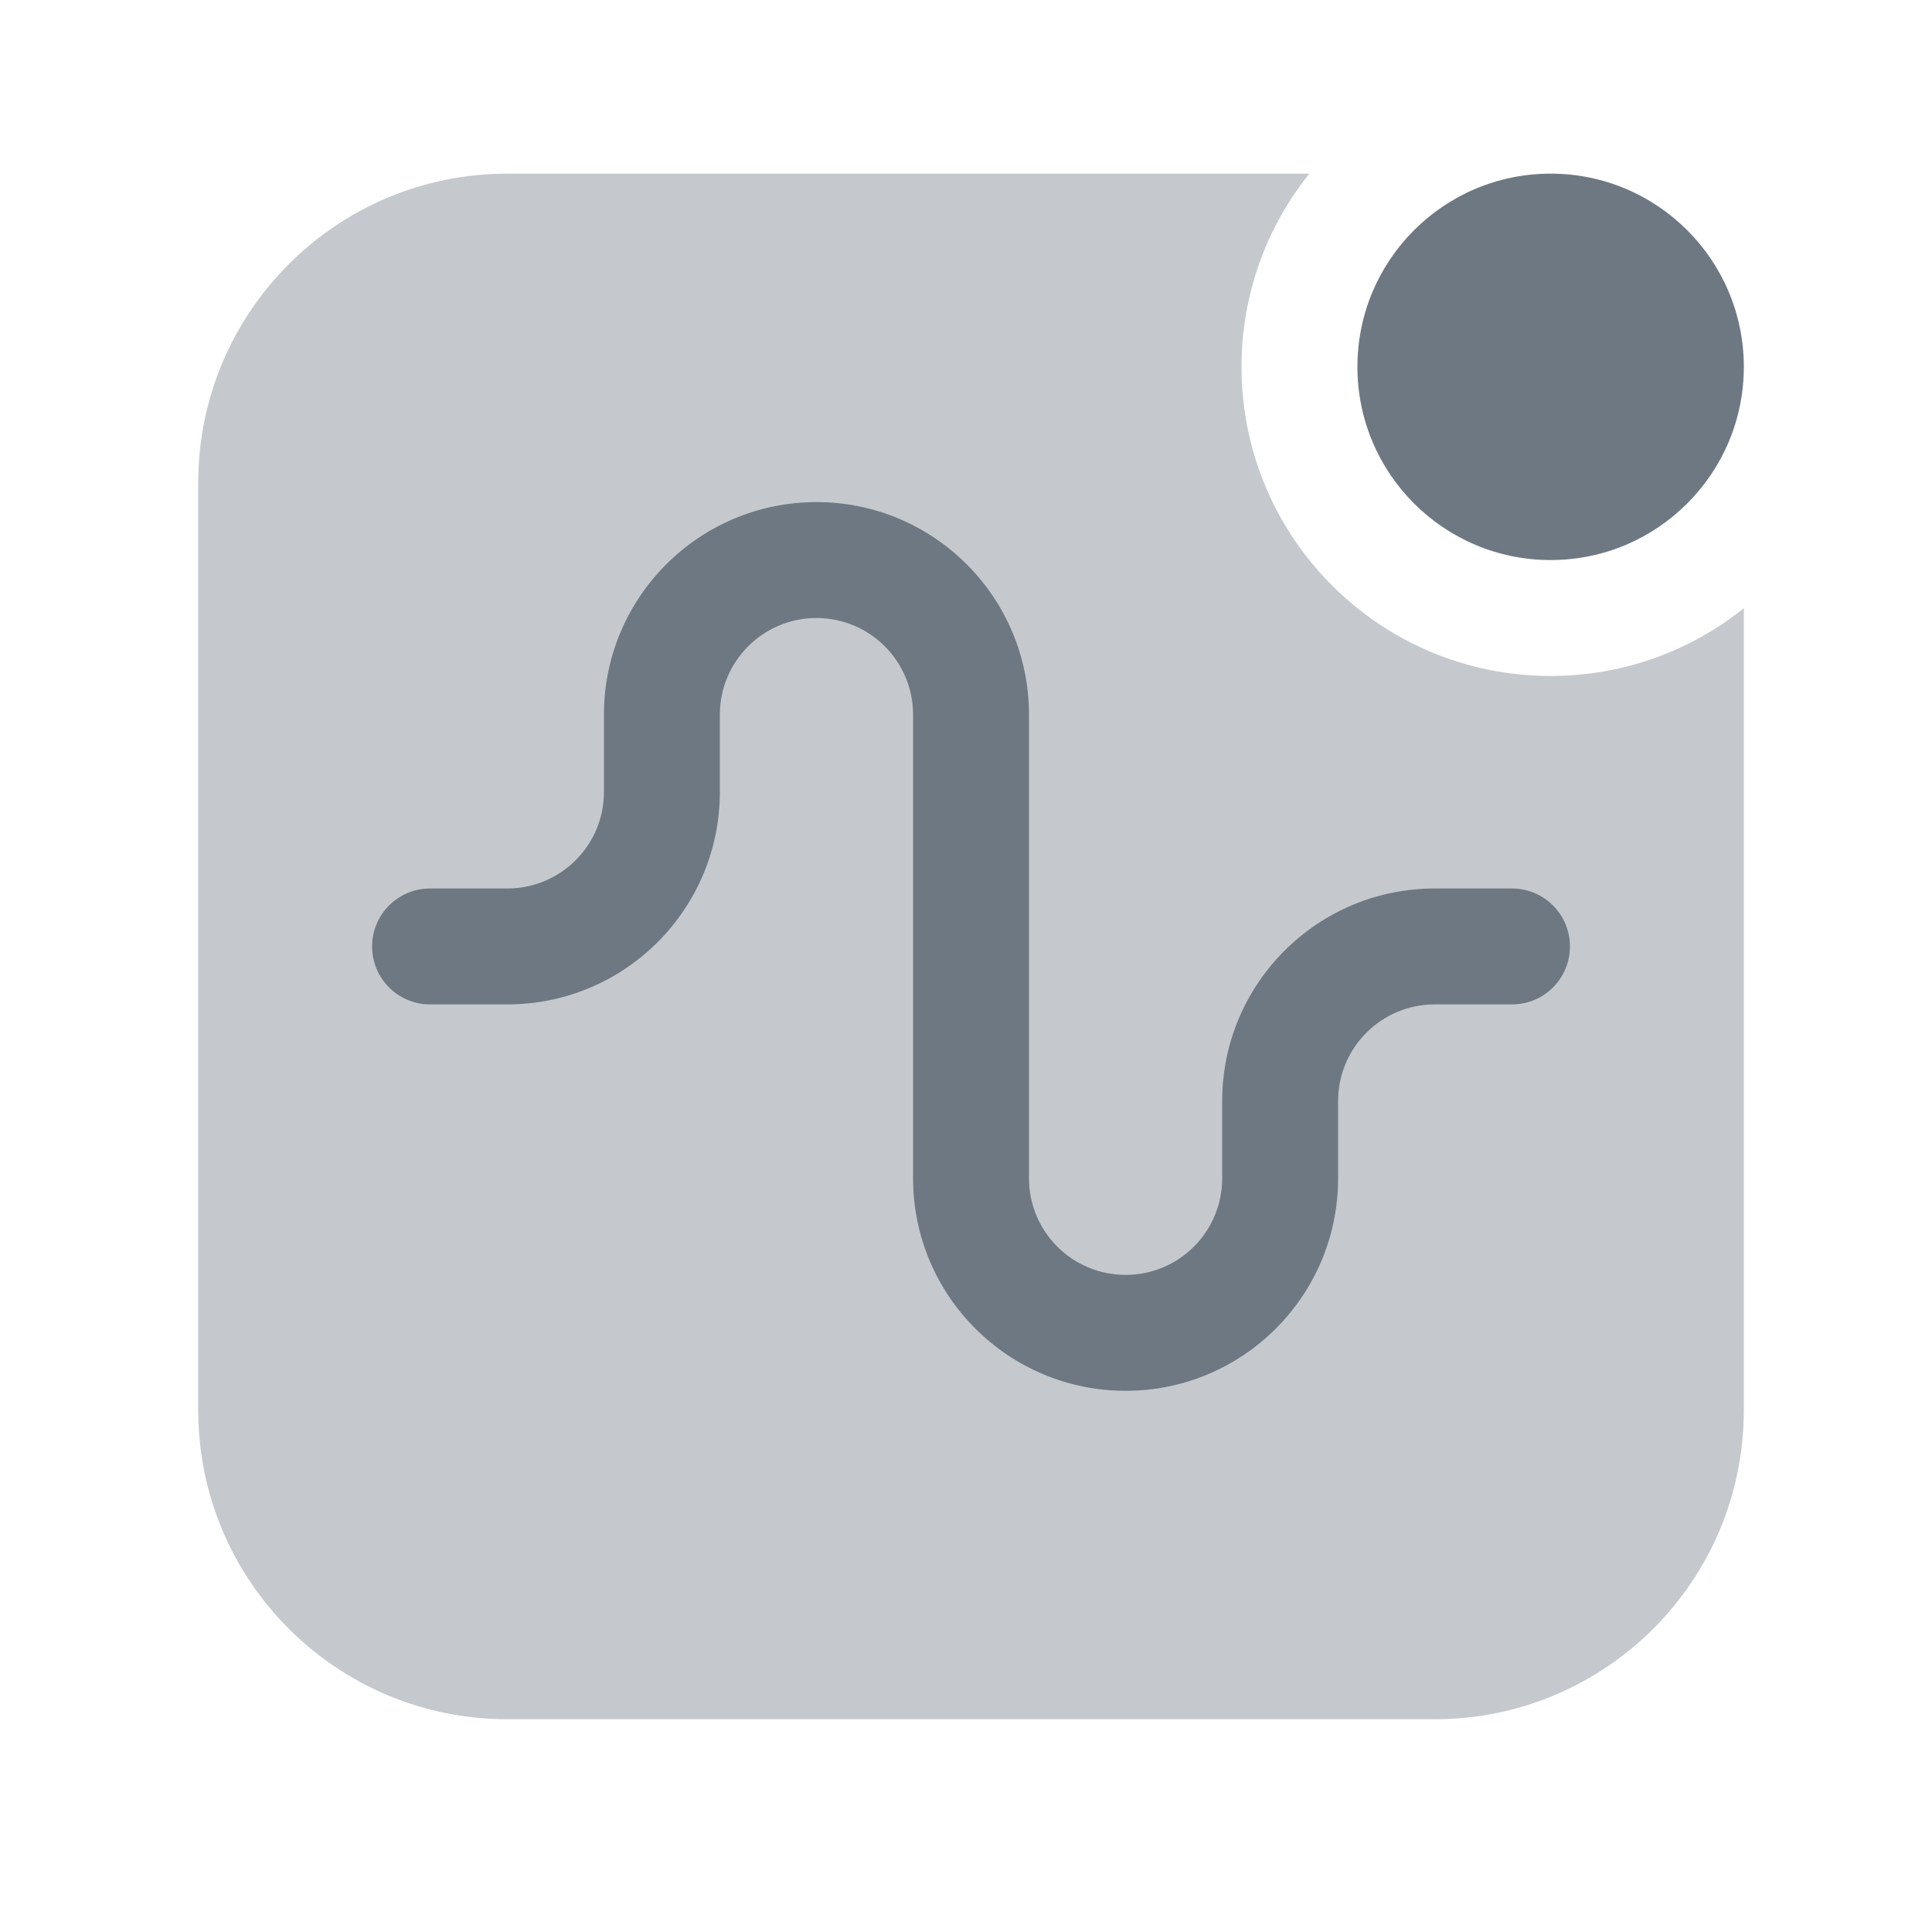 <svg width="25" height="25" viewBox="0 0 25 25" fill="none" xmlns="http://www.w3.org/2000/svg">
<circle cx="20.065" cy="4.747" r="2.5" fill="#6E7883"/>
<path opacity="0.4" fill-rule="evenodd" clip-rule="evenodd" d="M16.943 2.247H6.565C4.356 2.247 2.565 4.038 2.565 6.247V18.247C2.565 20.457 4.356 22.247 6.565 22.247H18.565C20.775 22.247 22.565 20.457 22.565 18.247V7.87C21.881 8.419 21.011 8.747 20.065 8.747C17.856 8.747 16.065 6.957 16.065 4.747C16.065 3.801 16.394 2.932 16.943 2.247Z" fill="#6E7883"/>
<path fill-rule="evenodd" clip-rule="evenodd" d="M10.565 7.997C9.875 7.997 9.315 8.557 9.315 9.247V10.247C9.315 11.766 8.084 12.997 6.565 12.997H5.565C5.151 12.997 4.815 12.662 4.815 12.247C4.815 11.833 5.151 11.497 5.565 11.497H6.565C7.256 11.497 7.815 10.938 7.815 10.247V9.247C7.815 7.729 9.047 6.497 10.565 6.497C12.084 6.497 13.315 7.729 13.315 9.247V15.247C13.315 15.938 13.875 16.497 14.565 16.497C15.256 16.497 15.815 15.938 15.815 15.247V14.247C15.815 12.729 17.047 11.497 18.565 11.497H19.565C19.98 11.497 20.315 11.833 20.315 12.247C20.315 12.662 19.98 12.997 19.565 12.997H18.565C17.875 12.997 17.315 13.557 17.315 14.247V15.247C17.315 16.766 16.084 17.997 14.565 17.997C13.047 17.997 11.815 16.766 11.815 15.247V9.247C11.815 8.557 11.256 7.997 10.565 7.997Z" fill="#6E7883"/>
</svg>
